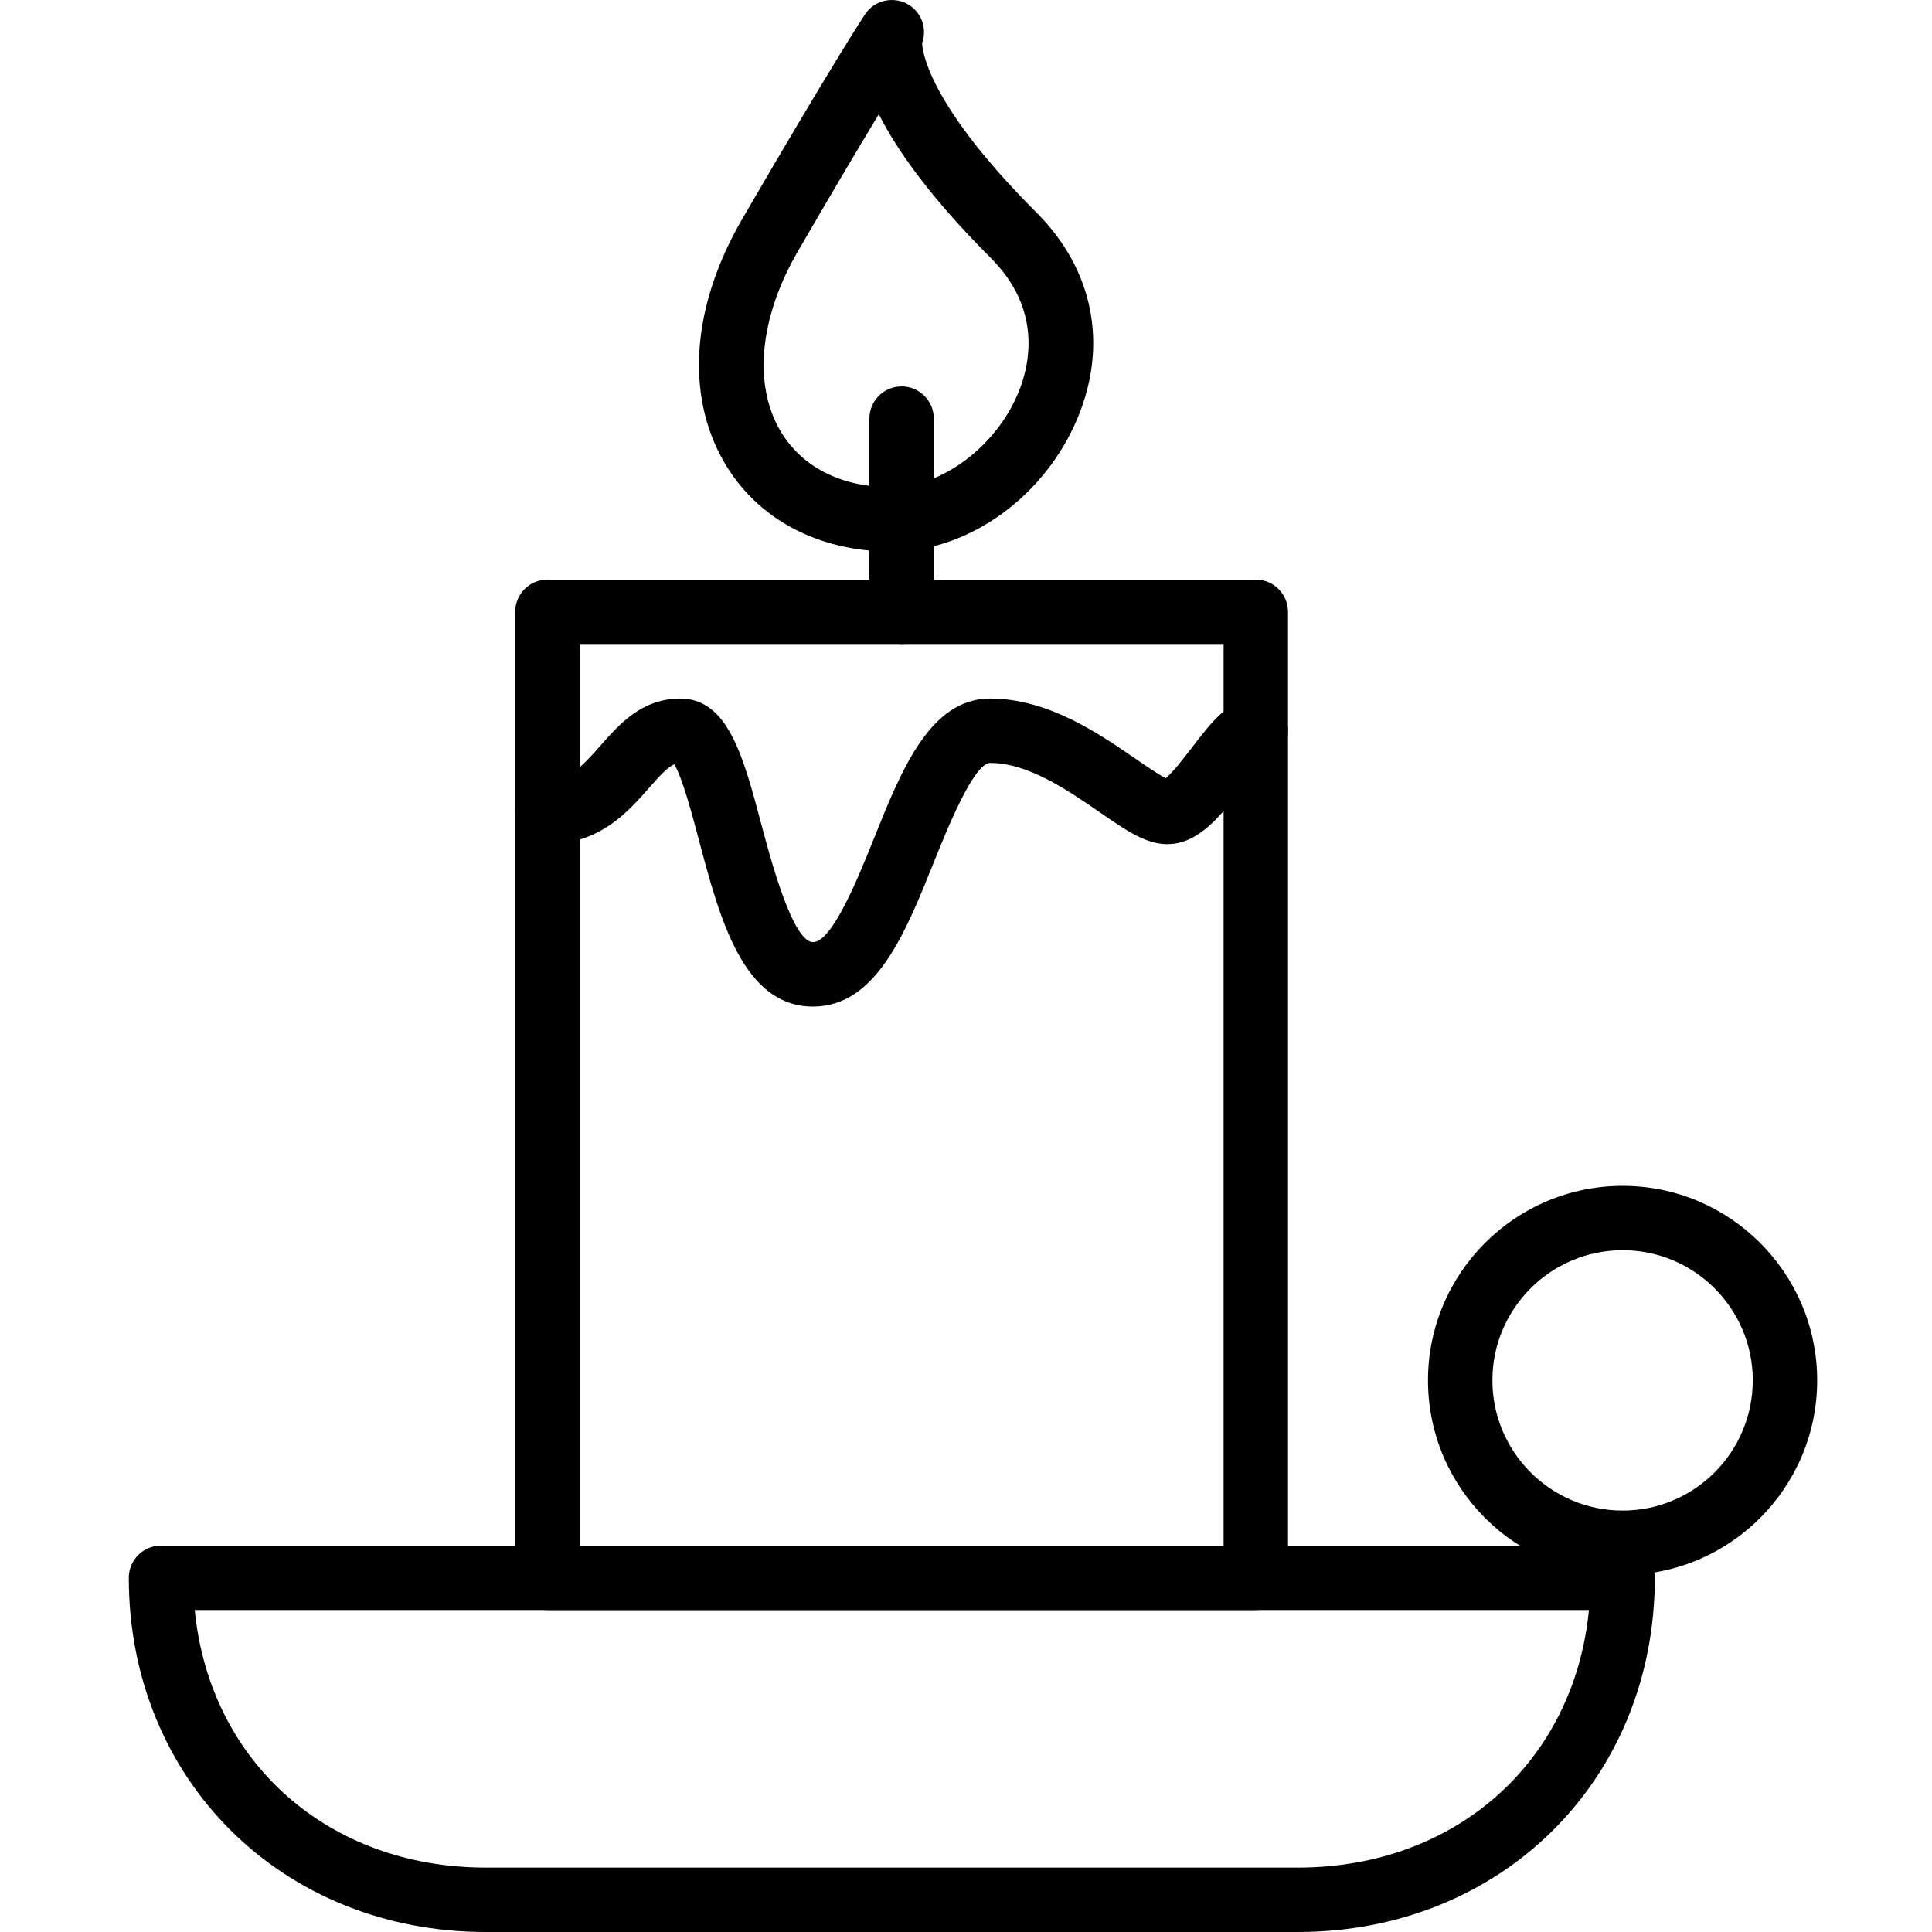 <?xml version="1.0" encoding="iso-8859-1"?>
<!-- Generator: Adobe Illustrator 19.2.1, SVG Export Plug-In . SVG Version: 6.00 Build 0)  -->
<svg version="1.1" xmlns="http://www.w3.org/2000/svg" xmlns:xlink="http://www.w3.org/1999/xlink" x="0px" y="0px"
	 viewBox="0 0 30 30" style="enable-background:new 0 0 30 30;" xml:space="preserve">
<g id="Pompkin">
</g>
<g id="Layer_10">
</g>
<g id="Bat">
</g>
<g id="Ghost">
</g>
<g id="Bone_Hand">
</g>
<g id="Tree_Ghost">
</g>
<g id="Gate">
</g>
<g id="Cemetery_1">
</g>
<g id="Cemetery_2">
</g>
<g id="Devil_x27_s_Fork">
</g>
<g id="Night_Candle">
	<g>
		<g>
			<path d="M20.152,30H7.543C4.383,30,2,27.636,2,24.5C2,24.224,2.224,24,2.5,24h22.696c0.276,0,0.5,0.224,0.5,0.5
				C25.696,27.636,23.313,30,20.152,30z M3.024,25c0.228,2.346,2.058,4,4.52,4h12.609c2.461,0,4.292-1.654,4.52-4H3.024z"/>
		</g>
		<g>
			<path d="M25.196,24.457c-1.667,0-3.022-1.355-3.022-3.022c0-1.666,1.355-3.021,3.022-3.021c1.666,0,3.021,1.355,3.021,3.021
				C28.217,23.101,26.862,24.457,25.196,24.457z M25.196,19.413c-1.115,0-2.022,0.907-2.022,2.021s0.907,2.022,2.022,2.022
				s2.021-0.907,2.021-2.022S26.311,19.413,25.196,19.413z"/>
		</g>
		<g>
			<path d="M13.848,8.565c-1.146,0-2.096-0.508-2.606-1.393c-0.604-1.048-0.5-2.423,0.283-3.771c1.41-2.428,1.888-3.149,1.907-3.179
				c0.14-0.21,0.416-0.281,0.642-0.169c0.226,0.114,0.33,0.379,0.244,0.617v0c0.008,0-0.044,0.81,1.775,2.629
				c0.882,0.882,1.116,2.042,0.643,3.185C16.228,7.709,15.041,8.565,13.848,8.565z M13.646,1.774
				c-0.293,0.484-0.703,1.174-1.257,2.129c-0.59,1.016-0.695,2.051-0.281,2.771c0.331,0.575,0.949,0.892,1.739,0.892
				c0.774,0,1.618-0.63,1.964-1.465c0.183-0.441,0.37-1.299-0.426-2.095C14.455,3.075,13.932,2.339,13.646,1.774z"/>
		</g>
		<g>
			<path d="M19.5,25h-11C8.224,25,8,24.776,8,24.5v-15C8,9.224,8.224,9,8.5,9h11C19.776,9,20,9.224,20,9.5v15
				C20,24.776,19.776,25,19.5,25z M9,24h10V10H9V24z"/>
		</g>
		<g>
			<path d="M14,10c-0.276,0-0.5-0.224-0.5-0.5v-3C13.5,6.224,13.724,6,14,6s0.5,0.224,0.5,0.5v3C14.5,9.776,14.276,10,14,10z"/>
		</g>
		<g>
			<path d="M12.625,15.63c-1.085,0-1.45-1.371-1.771-2.581c-0.104-0.393-0.256-0.964-0.383-1.182
				c-0.102,0.045-0.216,0.166-0.393,0.368c-0.323,0.368-0.766,0.873-1.578,0.873c-0.276,0-0.5-0.224-0.5-0.5s0.224-0.5,0.5-0.5
				c0.342,0,0.528-0.192,0.826-0.532c0.285-0.325,0.64-0.729,1.237-0.729c0.741,0,0.98,0.901,1.257,1.945
				c0.146,0.55,0.489,1.837,0.805,1.837c0.299,0,0.704-1.008,0.946-1.61c0.428-1.068,0.872-2.172,1.804-2.172
				c0.899,0,1.687,0.542,2.262,0.938c0.152,0.104,0.35,0.241,0.465,0.3c0.116-0.098,0.302-0.341,0.409-0.48
				c0.313-0.407,0.583-0.758,0.989-0.758c0.276,0,0.5,0.224,0.5,0.5c0,0.234-0.161,0.431-0.378,0.485
				c-0.079,0.072-0.22,0.256-0.317,0.382c-0.338,0.439-0.687,0.894-1.179,0.894c-0.331,0-0.635-0.209-1.055-0.499
				c-0.493-0.34-1.106-0.762-1.695-0.762c-0.256,0-0.675,1.043-0.876,1.544C14.057,14.493,13.601,15.63,12.625,15.63z
				 M19.501,11.848C19.501,11.848,19.5,11.848,19.501,11.848C19.5,11.848,19.501,11.848,19.501,11.848z"/>
		</g>
	</g>
</g>
<g id="Canlestick">
</g>
<g id="Black_Cat">
</g>
<g id="Witch_Cauldron">
</g>
<g id="Corn_Candy">
</g>
<g id="Layer_29">
</g>
<g id="Bones">
</g>
<g id="Witch_Broom">
</g>
<g id="Owl">
</g>
<g id="Scythe">
</g>
<g id="Grim_Reaper">
</g>
<g id="Coffin">
</g>
<g id="Dracula">
</g>
<g id="Frankenstein">
</g>
<g id="Layer_40">
</g>
<g id="Toilet_Paper">
</g>
<g id="Skull">
</g>
<g id="Skull_Cake">
</g>
<g id="Eyeball">
</g>
<g id="Castle">
</g>
<g id="Witch_x27_s_Hat">
</g>
<g id="Cobweb_1">
</g>
<g id="Cobweb_2">
</g>
<g id="Spider">
</g>
<g id="Full_Moon">
</g>
<g id="Crescent">
</g>
<g id="Crow">
</g>
<g id="Candy_Holder">
</g>
<g id="Bloody_Knife">
</g>
<g id="Bloody_Axe">
</g>
</svg>
